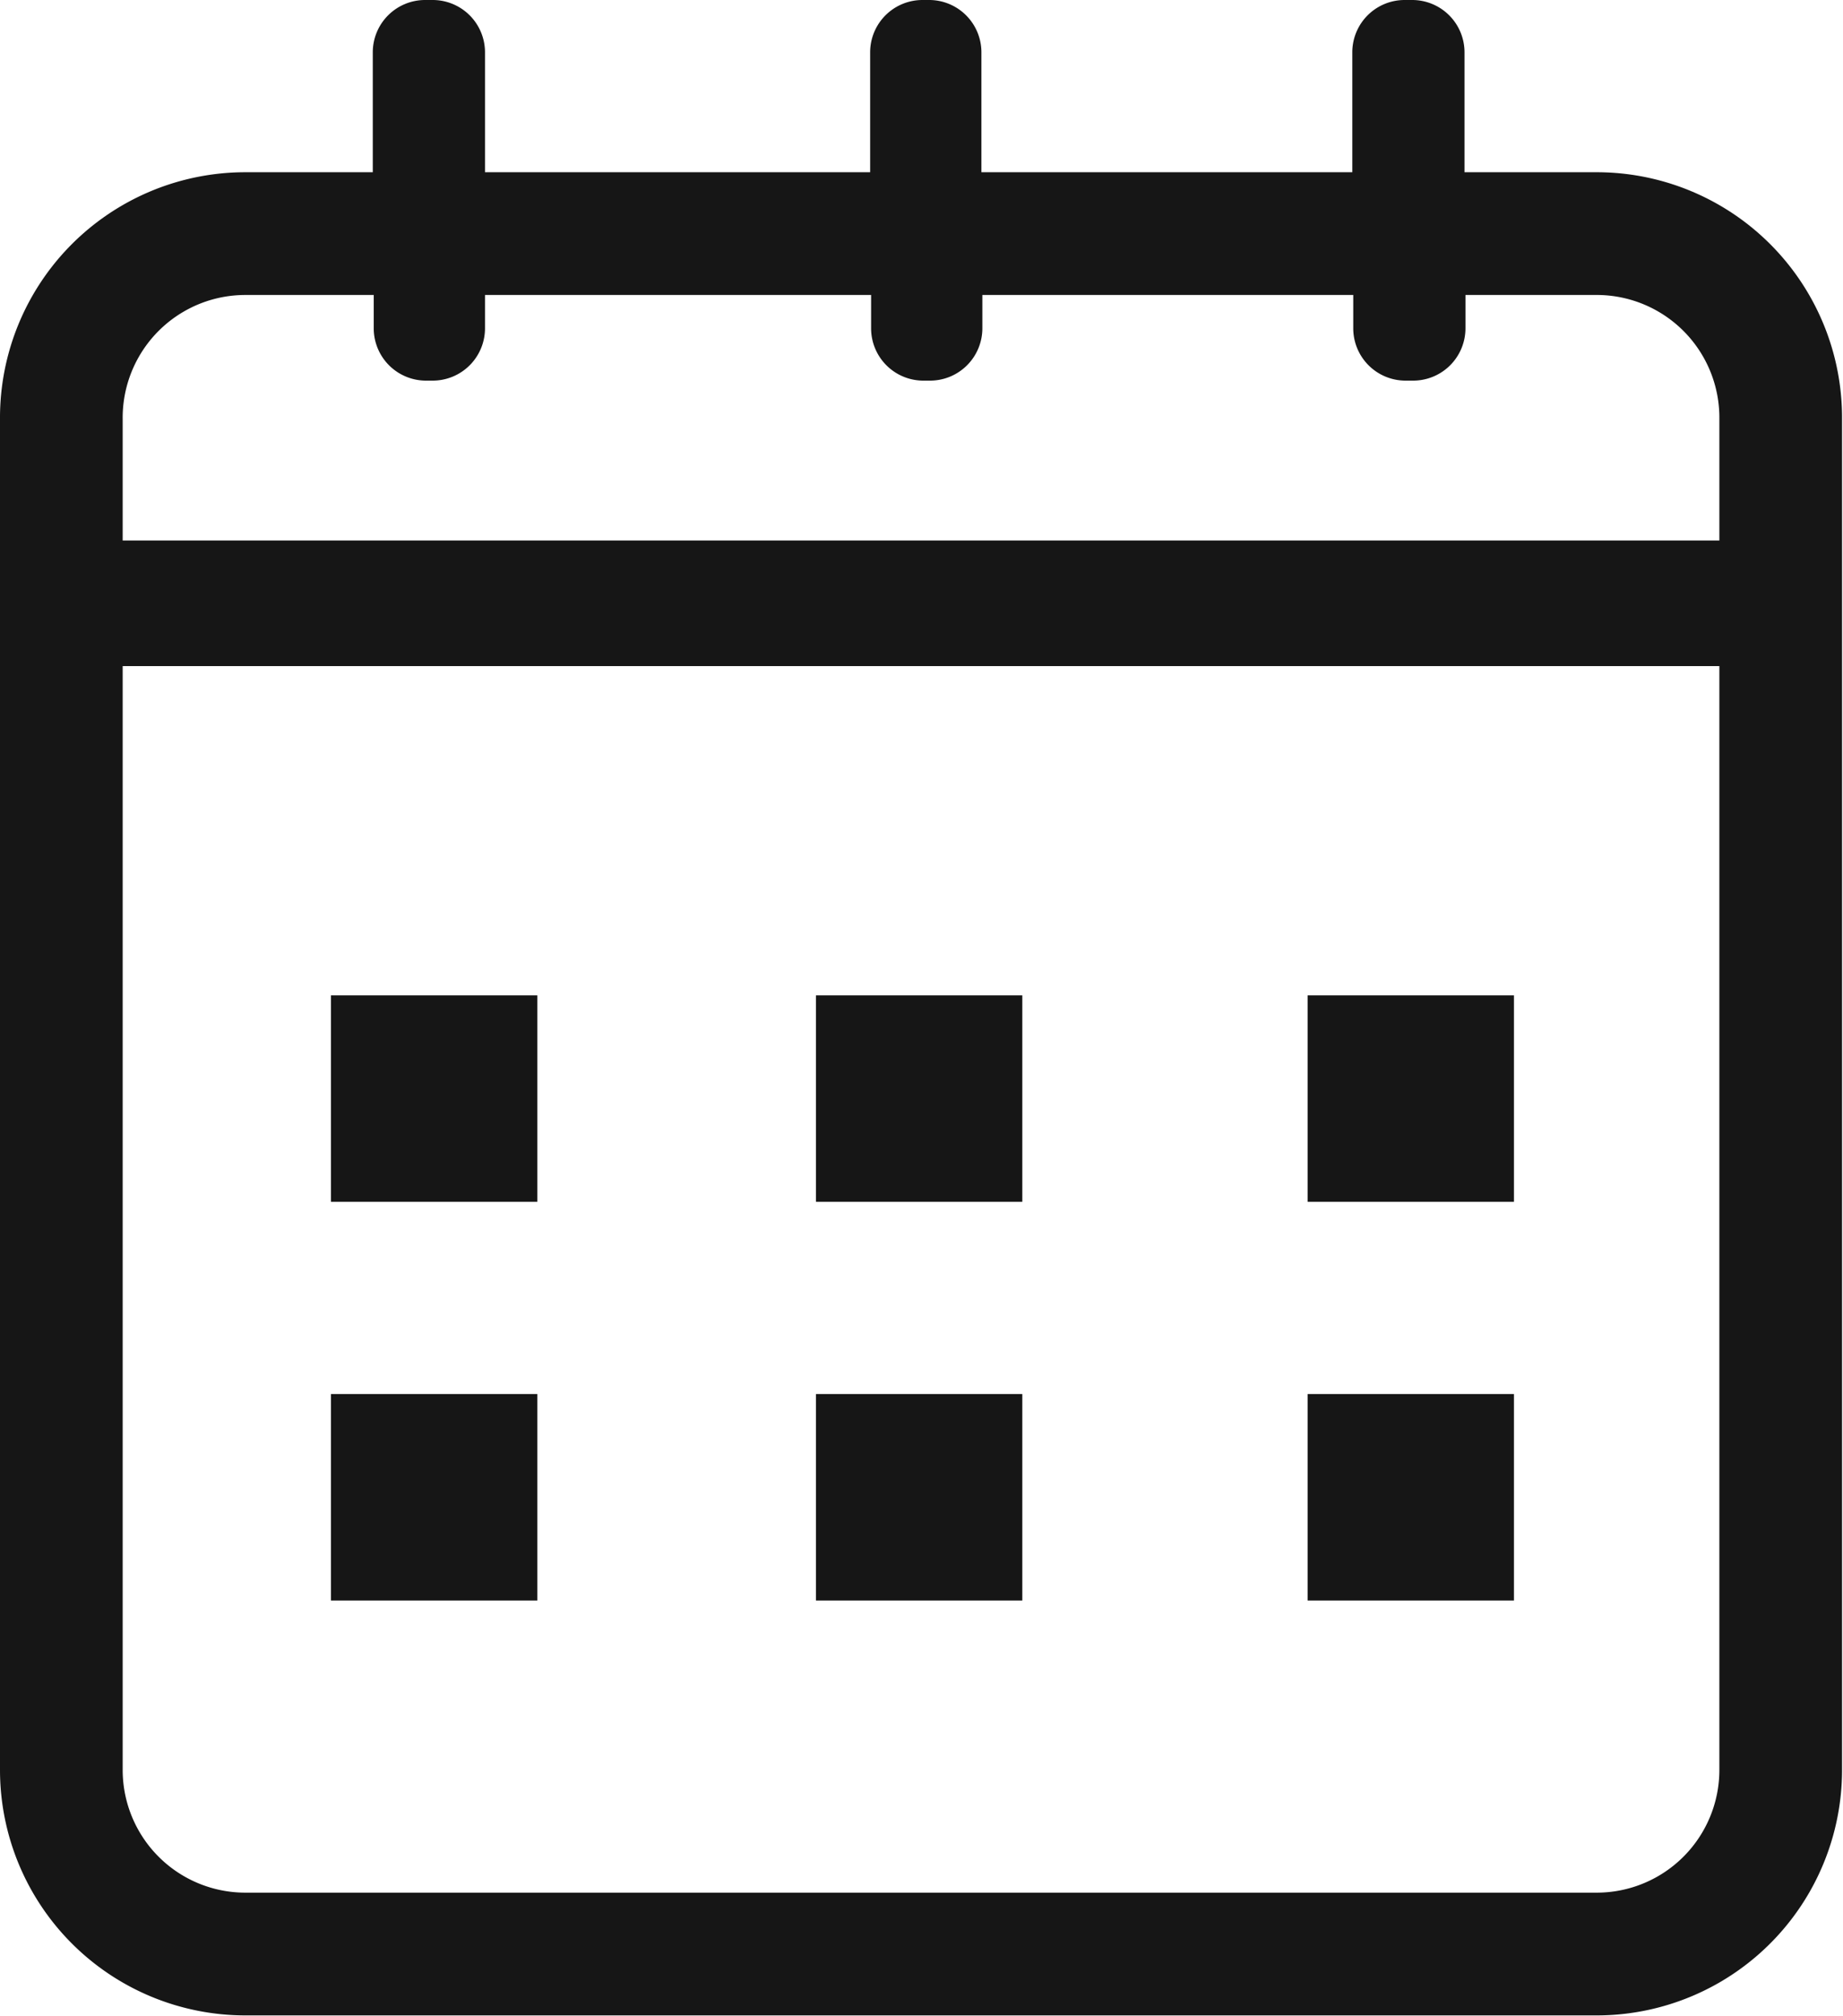 <svg id="Layer_1" data-name="Layer 1" xmlns="http://www.w3.org/2000/svg" viewBox="0 0 19.38 21.19"><defs><style>.cls-1{fill:#161616;}</style></defs><title>Icon-</title><path class="cls-1" d="M16.79,1.81H15.4V.55A.55.55,0,0,0,14.85,0h-.08a.55.55,0,0,0-.55.55V1.81h-3.9V.55A.55.55,0,0,0,9.78,0H9.7a.55.55,0,0,0-.55.55V1.81H5.1V.55A.55.55,0,0,0,4.55,0H4.47a.55.55,0,0,0-.55.55V1.81H2.58A2.58,2.58,0,0,0,0,4.4V18.6a2.58,2.58,0,0,0,2.58,2.58H16.79a2.58,2.58,0,0,0,2.58-2.58V4.4A2.58,2.58,0,0,0,16.79,1.81ZM18.08,18.6a1.29,1.29,0,0,1-1.29,1.29H2.58A1.29,1.29,0,0,1,1.29,18.6V7H18.08Zm0-12.92H1.29V4.4A1.29,1.29,0,0,1,2.58,3.1H3.93v.35A.55.55,0,0,0,4.47,4h.08a.55.55,0,0,0,.55-.55V3.1H9.16v.35A.55.55,0,0,0,9.7,4h.08a.55.55,0,0,0,.55-.55V3.1h3.9v.35a.55.55,0,0,0,.55.55h.08a.55.55,0,0,0,.55-.55V3.1h1.4A1.29,1.29,0,0,1,18.08,4.4Z"/><rect class="cls-1" x="3.48" y="10.46" width="2.17" height="2.17"/><rect class="cls-1" x="8.58" y="10.46" width="2.17" height="2.17"/><rect class="cls-1" x="13.75" y="10.46" width="2.17" height="2.17"/><rect class="cls-1" x="3.48" y="14.65" width="2.17" height="2.17"/><rect class="cls-1" x="8.58" y="14.65" width="2.17" height="2.17"/><rect class="cls-1" x="13.75" y="14.65" width="2.17" height="2.17"/></svg>